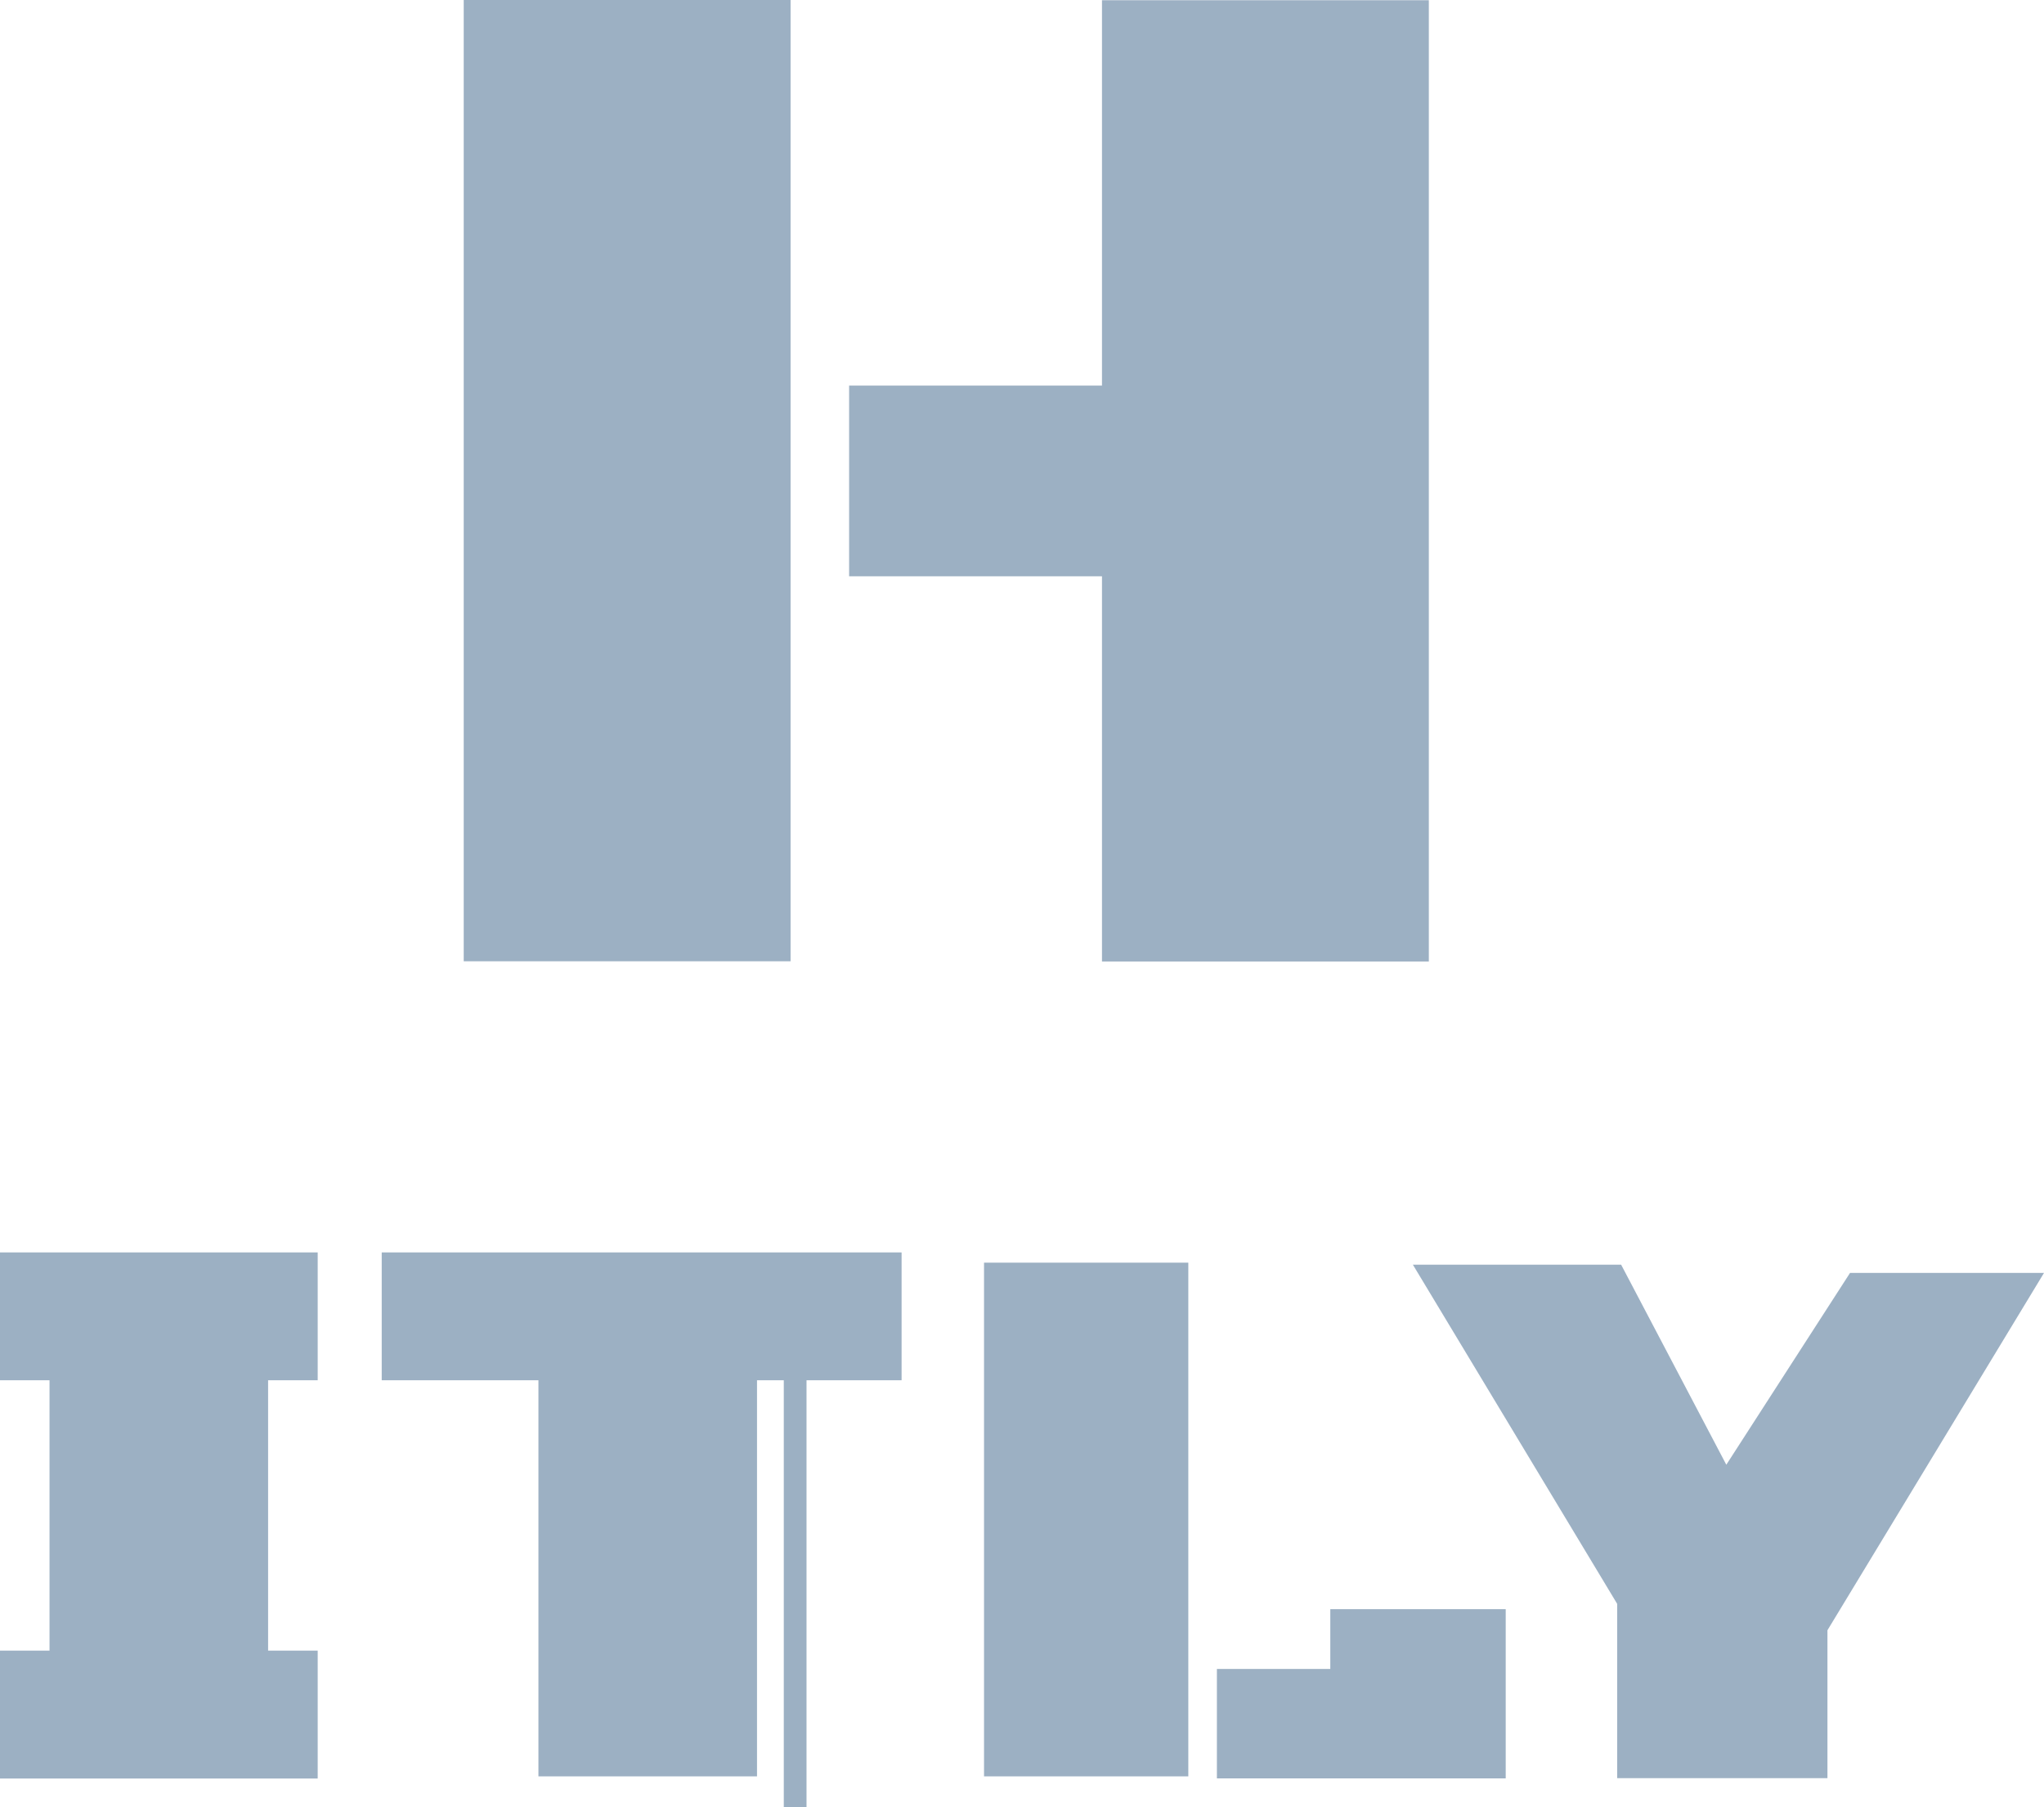 <?xml version="1.0" encoding="UTF-8"?><svg id="Capa_1" xmlns="http://www.w3.org/2000/svg" viewBox="0 0 283.16 250.36"><defs><style>.cls-1,.cls-2{fill:#9cb0c3;}.cls-2{fill-rule:evenodd;}</style></defs><polygon class="cls-2" points="152.66 .03 197.94 .03 197.94 133.19 152.66 133.19 152.66 79.83 117.63 79.83 117.63 53.41 152.66 53.41 152.66 .03"/><polygon class="cls-2" points="37.14 191.2 37.14 228.65 44.01 228.65 44.01 246.37 0 246.37 0 228.65 6.86 228.65 6.86 191.2 0 191.2 0 173.49 44.01 173.49 44.01 191.2 37.14 191.2"/><polygon class="cls-2" points="111.73 191.2 111.73 250.36 108.58 250.36 108.58 191.2 104.87 191.2 104.87 246.07 74.59 246.07 74.59 191.2 52.88 191.2 52.88 173.49 124.9 173.49 124.9 191.2 111.76 191.2 111.73 191.2"/><rect class="cls-1" x="136.32" y="174.91" width="28.3" height="71.16"/><polygon class="cls-2" points="184.32 222.91 208.59 222.91 208.59 246.35 168.58 246.35 168.58 231.19 184.29 231.19 184.29 222.91 184.32 222.91"/><polygon class="cls-2" points="224.03 222.17 195.73 175.19 224.58 175.19 239.15 202.9 256.29 176.33 283.16 176.33 253.16 225.83 253.16 246.32 224.03 246.32 224.03 222.14 224.03 222.17"/><rect class="cls-1" x="64.24" width="45.28" height="133.16"/></svg>
